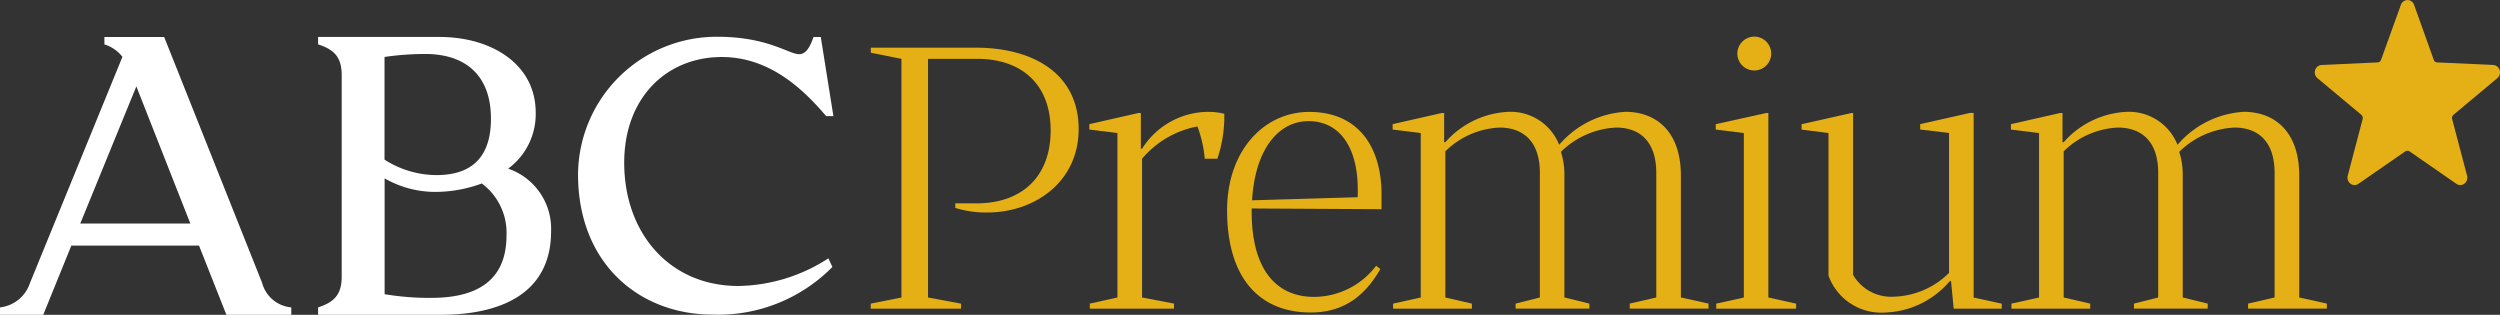 <svg xmlns="http://www.w3.org/2000/svg" viewBox="0 0 252.333 31.774"><rect x="0" y="0" width="252.333" height="31.774" fill="#333333" stroke="none"/><g><path d="M8.1 22.565h11.112l-5.45-13.846Zm14.751 9.209-2.762-6.983H7.2l-2.836 6.983H0v-.748a3.606 3.606 0 0 0 3.02-2.448l9.338-22.842a3.706 3.706 0 0 0-1.82-1.256v-.748h6.032l9.883 24.81a3.352 3.352 0 0 0 2.946 2.484v.748Z" fill="#FFF"/><path d="M48.63 18.519a13.608 13.608 0 0 1-4.581.85 10.254 10.254 0 0 1-5.228-1.367v11.693a27.4 27.4 0 0 0 4.692.37c3.9 0 7.611-1.219 7.611-6.309a6.2 6.2 0 0 0-2.494-5.237Zm-5.7-13.07a28.243 28.243 0 0 0-4.119.3v10.363a9.781 9.781 0 0 0 5.228 1.561c2.448 0 5.514-.822 5.514-5.681.01-4.4-2.585-6.543-6.622-6.543Zm-8.442 2.143c0-1.856-.794-2.6-2.383-3.113v-.748h12.266c5.154 0 9.7 2.679 9.7 7.648a6.839 6.839 0 0 1-2.78 5.643 6.412 6.412 0 0 1 4.332 6.318c0 6.5-5.413 8.433-11.139 8.433H32.106v-.748c1.589-.517 2.383-1.256 2.383-3.113V7.591Z" fill="#FFF"/><path d="M80.654 5.468c.73 0 1.127-.794 1.459-1.736h.73l1.275 7.99h-.73c-2.337-2.752-5.727-5.967-10.539-5.967-5.579 0-9.846 4.12-9.846 10.668 0 7.094 4.563 12.442 11.527 12.442a17.116 17.116 0 0 0 9.08-2.789l.406.868a16.181 16.181 0 0 1-12.072 4.812c-7.4 0-13.6-5.135-13.6-14.151A13.985 13.985 0 0 1 72.522 3.713c4.988.018 7.1 1.755 8.128 1.755Z" fill="#FFF"/></g><g><path fill="#e4b016" d="M87.895 5.32v-.508H98.48c5.782 0 10.391 2.6 10.391 8.221 0 5.348-4.461 8.415-9.227 8.415a10.472 10.472 0 0 1-3.224-.462v-.462h2.254c4.424-.037 7.371-2.642 7.371-7.371 0-4.655-2.946-7.214-7.408-7.214h-4.969v24.089l3.334.619v.508h-9.116v-.508l3.1-.619V5.939Z"/></g><g><path fill="#e4b016" d="M121.6 16.025a12.258 12.258 0 0 0-.739-3.26 9.585 9.585 0 0 0-5.588 3.26v14l3.224.619v.508h-8.5v-.508l2.789-.619v-16.6l-2.835-.351v-.545l4.969-1.127h.231v3.612h.12a7.915 7.915 0 0 1 6.595-3.722 6.521 6.521 0 0 1 1.709.194 13.5 13.5 0 0 1-.7 4.535Z"/></g><g><path fill="#e4b016" d="M139.325 27.155c-1.321 2.291-3.334 4.387-7.02 4.387-5.2 0-8.451-3.492-8.451-10.317 0-5.976 3.685-9.929 8.3-9.929 4.886 0 7.288 3.455 7.288 8.341v1.478l-13.107-.074v.314c0 6.05 2.641 8.609 6.281 8.609a7.881 7.881 0 0 0 6.281-3.141Zm-12.95-6.937 10.668-.314v-.776c0-4.147-1.746-6.9-4.969-6.9-3.029.001-5.394 2.827-5.698 7.991Z"/></g><g><path fill="#e4b016" d="M145.763 11.407v2.946h.12a9.027 9.027 0 0 1 6.4-3.067 5.28 5.28 0 0 1 5.08 3.3h.037a9.524 9.524 0 0 1 6.669-3.3c2.983 0 5.588 1.866 5.588 6.438v12.3l2.79.619v.508h-7.953v-.508l2.679-.619V17.457c0-3.334-1.819-4.581-4.036-4.581a8.515 8.515 0 0 0-5.588 2.448 7.558 7.558 0 0 1 .351 2.4v12.3l2.521.619v.508h-7.445v-.508l2.448-.619V17.457c0-3.334-1.82-4.581-4.073-4.581a8.3 8.3 0 0 0-5.468 2.4v14.751l2.679.619v.508h-7.953v-.508l2.79-.619v-16.6l-2.836-.351v-.545l4.969-1.127Z"/></g><g><path fill="#e4b016" d="m178.497 30.029 2.79.619v.508h-8.064v-.508l2.789-.619v-16.6l-2.836-.351v-.545l5.08-1.127h.231v18.621Zm-1.432-26.334a1.709 1.709 0 1 1-1.709 1.709 1.723 1.723 0 0 1 1.709-1.709Z"/></g><g><path fill="#e4b016" d="M187.032 27.737a4.457 4.457 0 0 0 4.147 2.208 8.237 8.237 0 0 0 5.542-2.4V13.422l-2.91-.351v-.545l5.006-1.127h.388v18.63l2.836.619v.508h-4.849l-.268-2.789h-.12a8.946 8.946 0 0 1-6.512 3.177 5.667 5.667 0 0 1-5.736-3.722V13.431l-2.716-.351v-.545l5.006-1.127h.194v16.33Z"/></g><g><path fill="#e4b016" d="M208.174 11.407v2.946h.12a9.028 9.028 0 0 1 6.4-3.067 5.28 5.28 0 0 1 5.08 3.3h.037a9.524 9.524 0 0 1 6.669-3.3c2.983 0 5.588 1.866 5.588 6.438v12.3l2.789.619v.508h-7.953v-.508l2.678-.619V17.457c0-3.334-1.82-4.581-4.036-4.581a8.513 8.513 0 0 0-5.588 2.448 7.566 7.566 0 0 1 .351 2.4v12.3l2.522.619v.508h-7.445v-.508l2.448-.619V17.457c0-3.334-1.82-4.581-4.073-4.581a8.3 8.3 0 0 0-5.468 2.4v14.751l2.679.619v.508h-7.953v-.508l2.789-.619v-16.6l-2.836-.351v-.545l4.97-1.127Z"/></g><path fill="#e4b016" d="M242.331.489a.7.7 0 0 1 1.33 0l1.986 5.551a.4.4 0 0 0 .138.185.371.371 0 0 0 .212.074l5.653.259a.717.717 0 0 1 .646.517.766.766 0 0 1-.23.813l-4.424 3.694a.4.4 0 0 0-.13.194.425.425 0 0 0-.009.24l1.506 5.718a.758.758 0 0 1-.268.8.679.679 0 0 1-.813.018l-4.72-3.27a.367.367 0 0 0-.222-.065.474.474 0 0 0-.221.065l-4.72 3.27a.679.679 0 0 1-.813-.018.763.763 0 0 1-.268-.8l1.505-5.718a.433.433 0 0 0-.01-.24.4.4 0 0 0-.129-.194l-4.424-3.694a.767.767 0 0 1-.231-.813.731.731 0 0 1 .647-.517l5.653-.259a.369.369 0 0 0 .212-.074.4.4 0 0 0 .139-.185Z" fill-rule="evenodd"/></svg>